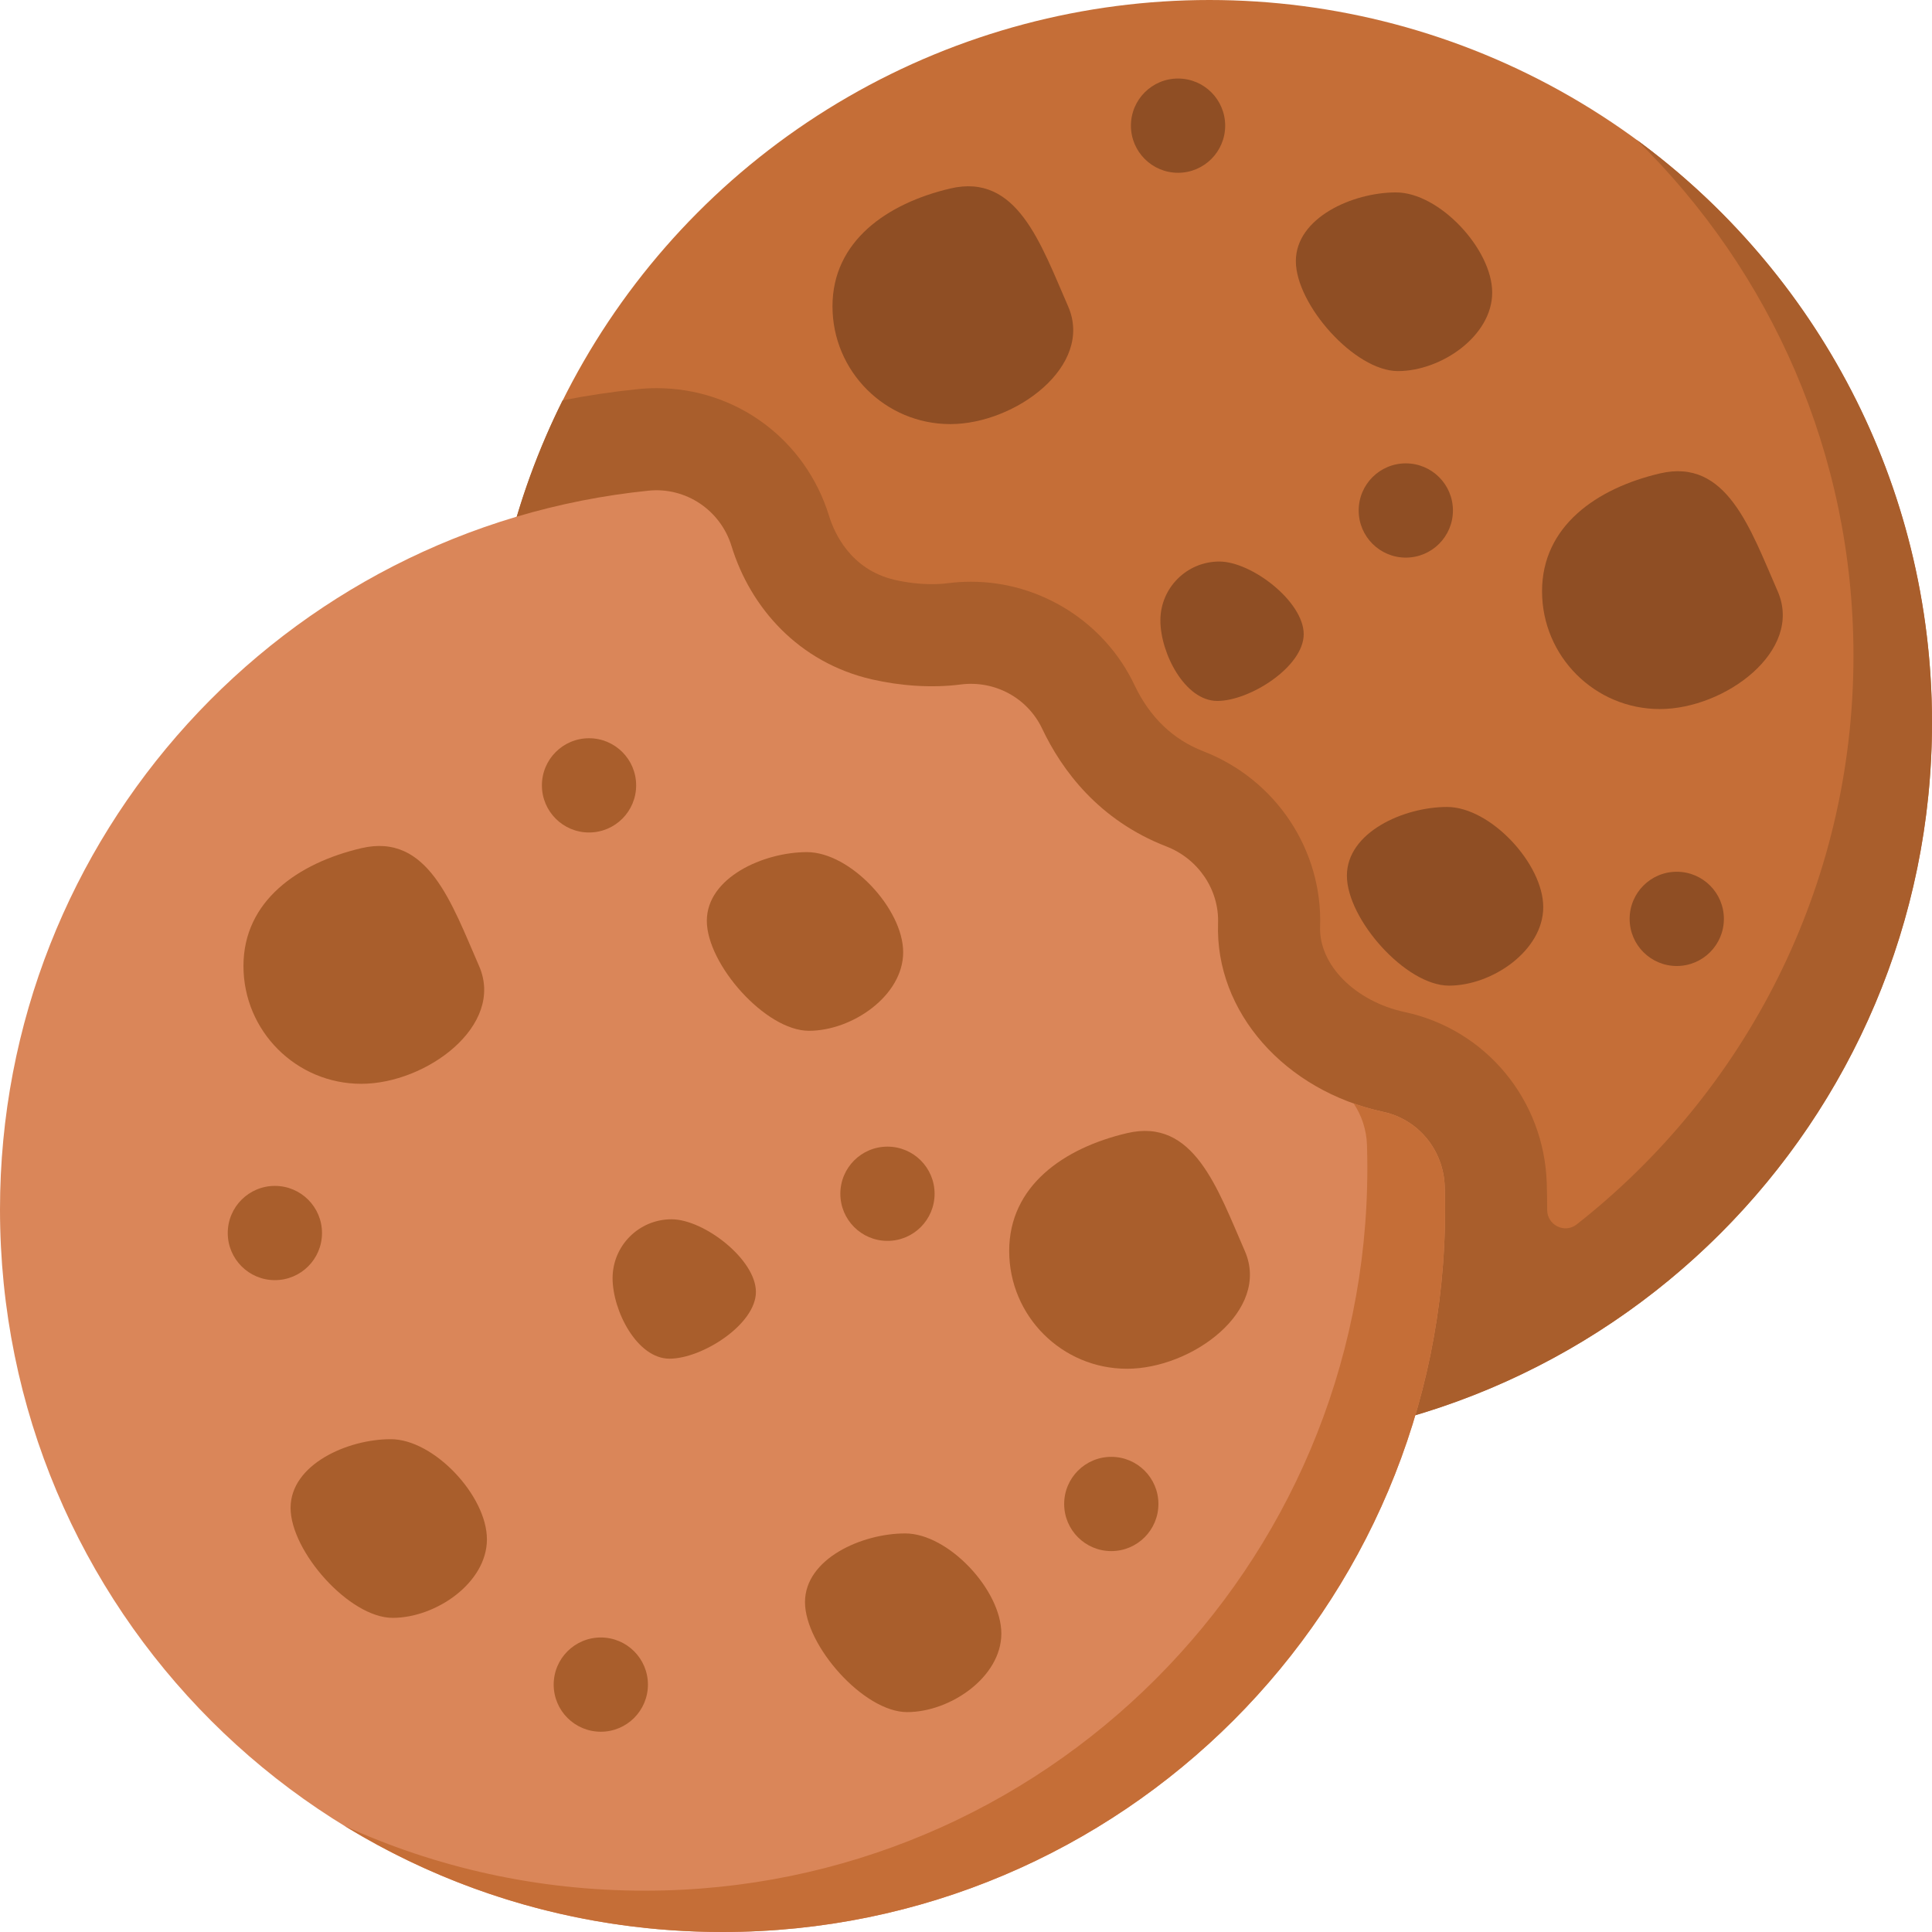 <svg id="Capa_1" enable-background="new 0 0 512 512" height="512" viewBox="0 0 512 512" width="512" xmlns="http://www.w3.org/2000/svg"><g><circle cx="320.52" cy="191.48" fill="#c56e37" r="191.48"/><path d="m491.187 173.789c0 61.174-28.692 115.642-73.349 150.696-3.186 2.501-7.824.186-7.822-3.864 0-.033 0-.067 0-.1 0-2.296-.037-4.637-.109-6.967-.694-22.097-16.162-40.742-37.616-45.342-13.146-2.819-22.799-12.533-22.451-22.598.702-20.376-11.736-39.07-30.949-46.518-8.067-3.126-14.209-9.041-18.259-17.582-7.878-16.613-24.883-27.348-43.322-27.348-2.057 0-4.135.133-6.181.396-1.271.165-2.664.248-4.136.248-3.235 0-6.652-.394-9.885-1.14-11.847-2.734-16.101-12.718-17.379-16.884-6.228-20.287-24.61-33.918-45.742-33.918-1.606 0-3.233.082-4.834.245-6.755.687-13.445 1.686-20.054 2.987-12.829 25.706-20.058 54.696-20.058 85.378-.002 106.059 85.185 191.355 191.243 191.483 105.86.126 191.716-85.651 191.716-191.481 0-63.39-30.811-119.576-78.266-154.425 35.449 34.751 57.453 83.169 57.453 136.734z" fill="#a95e2c"/><path d="m309.113 224.323c-17.99-6.973-27.741-20.279-32.928-31.217-3.885-8.194-12.603-12.869-21.597-11.709-7.639.985-16.064.367-23.564-1.364-19.379-4.472-32.154-18.995-37.161-35.308-2.918-9.505-12.083-15.699-21.975-14.694-96.548 9.812-171.888 91.352-171.888 190.489 0 106.063 85.416 191.48 191.48 191.48 105.751 0 191.479-85.728 191.479-191.48 0-2.047-.032-4.087-.096-6.119-.299-9.519-6.933-17.738-16.245-19.735-26.134-5.604-44.629-26.512-43.819-49.984.31-8.97-5.318-17.115-13.686-20.359z" fill="#da8659"/><path d="m382.863 314.401c-.299-9.519-6.933-17.738-16.244-19.735-2.716-.582-5.345-1.337-7.882-2.237 2.125 3.193 3.399 6.988 3.526 11.023.064 2.032.096 4.072.096 6.119 0 105.751-85.728 191.48-191.479 191.48-28.411 0-55.335-6.138-79.537-17.152 29.102 17.827 63.375 28.101 100.137 28.101 105.751 0 191.479-85.728 191.479-191.48 0-2.047-.032-4.087-.096-6.119z" fill="#c56e37"/><g fill="#a95e2c"><path d="m126.959 256c6.911 15.796-13.977 31.22-31.22 31.22s-31.219-13.978-31.219-31.22 14.436-27.27 31.22-31.22c17.691-4.162 23.935 14.57 31.219 31.22z"/><path d="m329.886 331.515c6.911 15.796-13.977 31.22-31.22 31.22s-31.22-13.977-31.22-31.22 14.436-27.27 31.22-31.22c17.692-4.162 23.936 14.569 31.22 31.22z"/><path d="m265.366 432.911c0 11.495-13.481 20.813-24.976 20.813s-27.057-17.643-27.057-29.138 15.042-18.211 26.537-18.211 25.496 15.041 25.496 26.536z"/><path d="m239.35 252.358c0 11.495-13.481 20.813-24.976 20.813s-27.057-17.644-27.057-29.138 15.042-18.211 26.537-18.211 25.496 15.041 25.496 26.536z"/><path d="m129.041 407.935c0 11.495-13.481 20.813-24.976 20.813s-27.057-17.643-27.057-29.138 15.042-18.211 26.537-18.211 25.496 15.041 25.496 26.536z"/><path d="m200.325 342.374c0 8.621-14.273 17.691-22.894 17.691s-15.089-12.712-15.089-21.333 6.989-15.61 15.61-15.61 22.373 10.631 22.373 19.252z"/></g><g fill="#8f4e24"><path d="m283.057 81.171c6.911 15.796-13.977 31.22-31.22 31.22s-31.22-13.977-31.22-31.22 14.436-27.27 31.22-31.22c17.691-4.162 23.935 14.569 31.22 31.22z"/><path d="m471.099 156.686c6.911 15.796-13.977 31.22-31.22 31.22s-31.22-13.977-31.22-31.22 14.436-27.27 31.22-31.22c17.691-4.163 23.935 14.569 31.22 31.22z"/><path d="m408.976 240.39c0 11.495-13.481 20.813-24.976 20.813s-27.057-17.643-27.057-29.138 15.042-18.211 26.537-18.211 25.496 15.042 25.496 26.536z"/><path d="m395.447 77.528c0 11.495-13.481 20.813-24.976 20.813s-27.057-17.644-27.057-29.138 15.042-18.211 26.537-18.211 25.496 15.042 25.496 26.536z"/><path d="m345.496 168.065c0 8.621-14.273 17.691-22.894 17.691s-15.089-12.712-15.089-21.333 6.989-15.61 15.61-15.61 22.373 10.631 22.373 19.252z"/></g><circle cx="159.22" cy="446.439" fill="#a95e2c" r="12.488"/><circle cx="235.187" cy="316.358" fill="#a95e2c" r="12.488"/><circle cx="294.504" cy="398.569" fill="#a95e2c" r="12.488"/><circle cx="156.098" cy="208.13" fill="#a95e2c" r="12.488"/><circle cx="72.846" cy="326.764" fill="#a95e2c" r="12.488"/><circle cx="372.553" cy="135.285" fill="#8f4e24" r="12.488"/><circle cx="444.358" cy="243.512" fill="#8f4e24" r="12.488"/><circle cx="312.195" cy="33.301" fill="#8f4e24" r="12.488"/></g></svg>